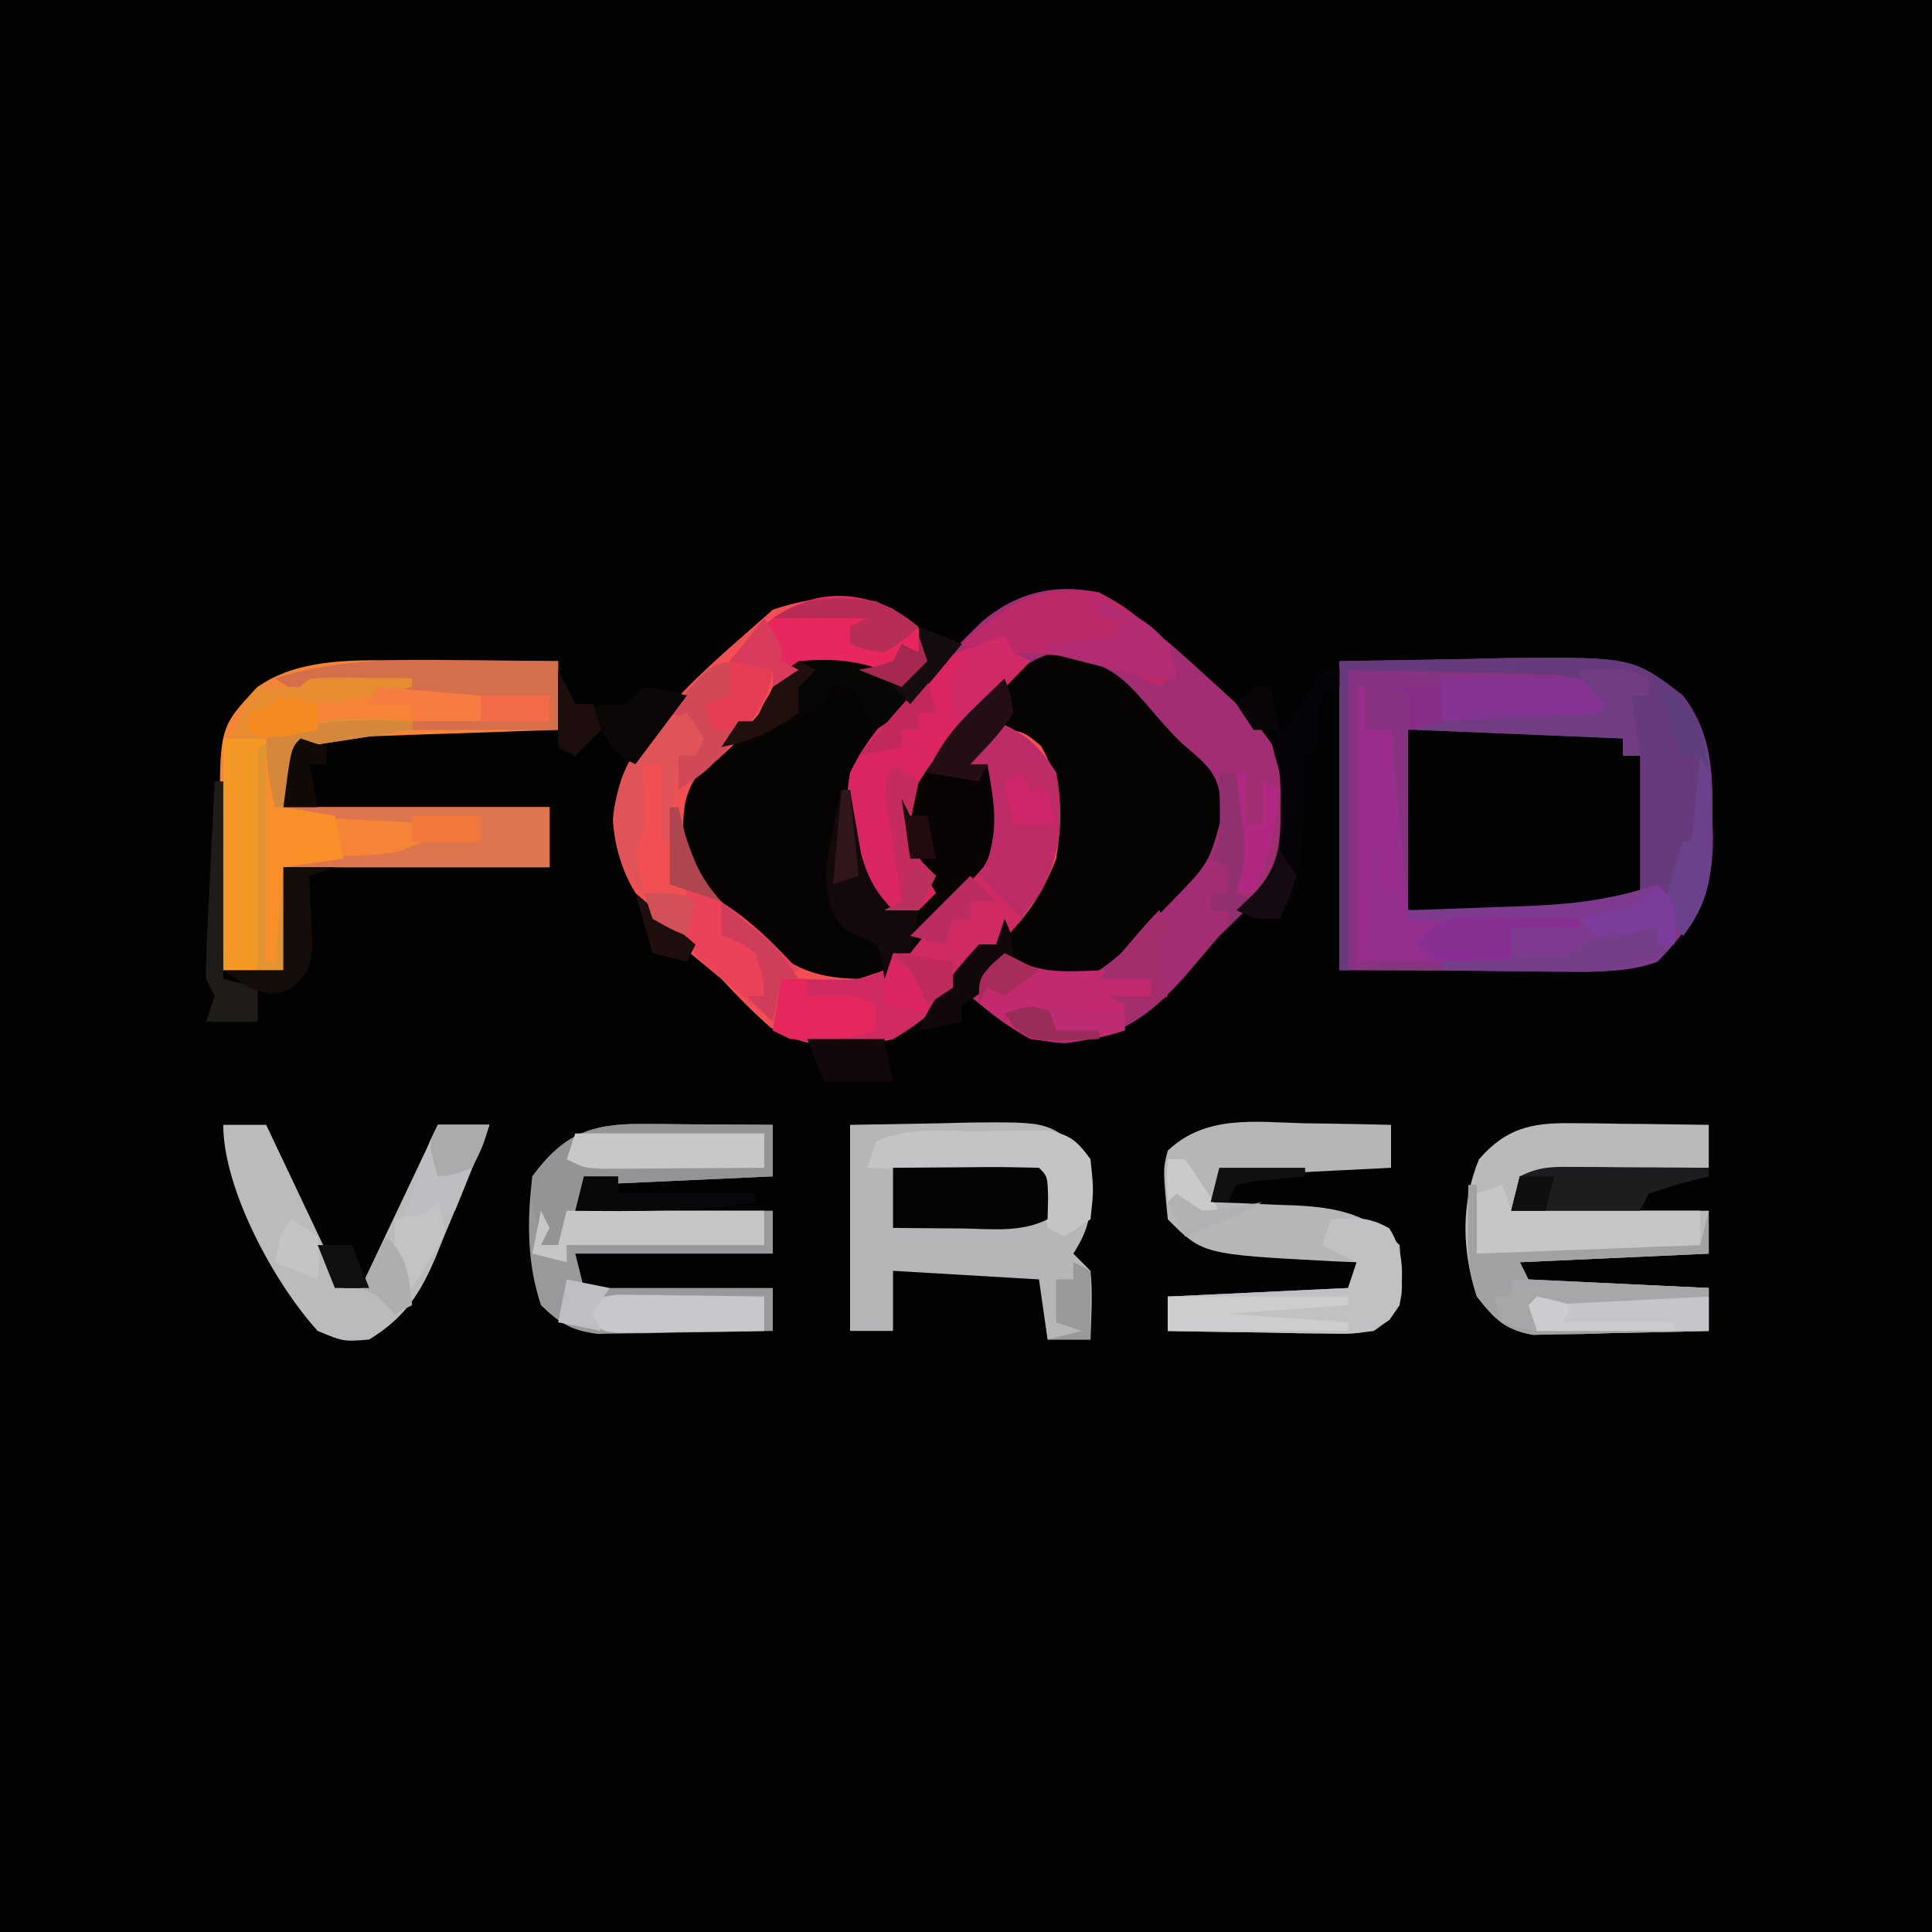 <svg width="45" height="45" viewBox="0 0 45 45" fill="none" xmlns="http://www.w3.org/2000/svg">
<path d="M0 0C14.85 0 29.7 0 45 0C45 14.85 45 29.7 45 45C30.15 45 15.3 45 0 45C0 30.15 0 15.3 0 0Z" fill="#020202"/>
<path d="M21.4 14.6C21.73 14.732 22.06 14.864 22.4 15C21.834 15.676 21.269 16.333 20.638 16.95C19.897 17.712 19.936 18.485 19.94 19.496C20.03 20.249 20.318 20.627 20.8 21.2C21.064 21.068 21.328 20.936 21.6 20.8C21.508 20.645 21.508 20.645 21.413 20.488C21.118 19.812 21 19.344 21 18.6C21.309 17.984 21.739 17.508 22.2 17C22.411 16.752 22.411 16.752 22.625 16.498C23.9 15.086 23.9 15.086 24.775 14.95C26.039 15.092 26.998 16.508 27.8 17.4C27.951 17.542 28.102 17.685 28.257 17.831C28.6 18.2 28.6 18.2 28.738 18.85C28.539 19.933 27.96 20.439 27.2 21.2C27.068 21.351 26.936 21.502 26.8 21.657C25.798 22.767 25.798 22.767 24.85 22.925C24.285 22.816 23.882 22.708 23.4 22.4C23.309 22.528 23.219 22.656 23.125 22.788C22.8 23.2 22.8 23.2 22.4 23.4C22.4 23.532 22.4 23.664 22.4 23.8C21.905 23.899 21.905 23.899 21.4 24C21.735 23.209 22.227 22.631 22.8 22C22.932 22 23.064 22 23.2 22C23.266 21.802 23.332 21.604 23.4 21.4C23.6 21.2 23.8 21 24 20.8C24.536 19.907 24.541 19.015 24.4 18C24.041 17.383 24.041 17.383 23.6 17C22.976 17.262 22.976 17.262 22.6 17.8C22.732 17.8 22.864 17.8 23 17.8C23.372 18.566 23.444 18.984 23.2 19.8C22.896 20.22 22.896 20.22 22.525 20.613C22.15 21.016 21.8 21.401 21.48 21.849C21.388 21.965 21.295 22.081 21.2 22.2C21.068 22.2 20.936 22.2 20.8 22.2C20.734 22.398 20.668 22.596 20.6 22.8C19.998 22.961 19.61 23.056 19 23C18.373 22.626 17.906 22.122 17.4 21.6C17.25 21.47 17.099 21.34 16.944 21.206C15.699 20.102 15.699 20.102 15.613 19.2C15.716 18.18 16.447 17.441 17.2 16.8C17.332 16.8 17.464 16.8 17.6 16.8C17.654 16.68 17.707 16.561 17.763 16.438C18.016 15.972 18.163 15.702 18.6 15.4C19.512 15.316 20.177 15.401 21 15.8C21.132 15.668 21.264 15.536 21.4 15.4C21.4 15.136 21.4 14.872 21.4 14.6Z" fill="#060303"/>
<path d="M31.2 15.4C32.186 15.383 33.172 15.367 34.188 15.35C34.495 15.343 34.802 15.335 35.119 15.328C38.025 15.304 38.025 15.304 39.2 16.2C39.881 17.109 39.898 18.005 39.888 19.1C39.894 19.32 39.894 19.32 39.9 19.544C39.899 20.787 39.486 21.514 38.6 22.4C37.853 22.68 37.065 22.625 36.278 22.619C36.149 22.619 36.02 22.619 35.888 22.619C35.408 22.618 34.929 22.615 34.45 22.612C33.378 22.608 32.305 22.604 31.2 22.6C31.2 20.224 31.2 17.848 31.2 15.4Z" fill="#883282"/>
<path d="M25.6 13.8C26.549 14.352 27.338 15.045 28.138 15.787C28.251 15.89 28.365 15.992 28.482 16.098C29.223 16.782 29.899 17.422 30.08 18.456C30.067 19.697 29.845 20.342 28.963 21.25C28.684 21.522 28.684 21.522 28.4 21.8C28.137 22.108 27.874 22.416 27.613 22.725C26.749 23.695 26.123 24.134 24.813 24.3C23.852 24.27 23.321 23.801 22.6 23.2C22.996 22.705 22.996 22.705 23.4 22.2C23.503 22.266 23.606 22.332 23.713 22.4C24.405 22.684 24.853 22.691 25.6 22.6C26.132 22.242 26.544 21.797 26.975 21.325C27.091 21.204 27.207 21.084 27.327 20.959C28.169 20.09 28.169 20.09 28.475 18.937C28.398 18.177 28.307 17.972 27.736 17.493C27.4 17.2 27.4 17.2 26.989 16.738C26.076 15.673 26.076 15.673 24.825 15.15C23.566 15.294 22.567 16.681 21.8 17.6C21.26 18.375 21.26 18.375 21.238 19.312C21.371 19.878 21.503 20.306 21.8 20.8C21.602 20.998 21.404 21.196 21.2 21.4C20.691 21.207 20.411 21.012 20.05 20.6C19.694 19.744 19.654 18.914 19.8 18C20.253 17.017 21.028 16.313 21.788 15.562C21.912 15.437 22.036 15.311 22.164 15.182C22.285 15.061 22.406 14.941 22.53 14.816C22.64 14.707 22.749 14.599 22.862 14.486C23.669 13.803 24.558 13.581 25.6 13.8Z" fill="#A22D73"/>
<path d="M20.784 14.179C21.112 14.4 21.112 14.4 21.6 14.8C21.55 15.175 21.55 15.175 21.4 15.6C20.987 15.85 20.987 15.85 20.6 16C20.402 15.868 20.204 15.736 20 15.6C19.317 15.467 19.317 15.467 18.6 15.6C18.1 16.084 18.1 16.084 17.837 16.469C17.399 17.081 16.847 17.621 16.237 18.063C15.901 18.541 15.907 18.997 15.916 19.568C16.073 20.379 16.627 20.842 17.212 21.388C17.325 21.503 17.437 21.618 17.553 21.736C18.325 22.486 18.886 22.78 20 22.8C20.297 22.701 20.297 22.701 20.6 22.6C20.666 22.468 20.732 22.336 20.8 22.2C20.932 22.2 21.064 22.2 21.2 22.2C21.251 22.084 21.302 21.969 21.355 21.849C21.703 21.212 22.189 20.742 22.688 20.22C23.048 19.735 23.136 19.396 23.2 18.8C23.125 18.255 23.125 18.255 23 17.8C22.868 17.8 22.736 17.8 22.6 17.8C22.732 17.536 22.864 17.272 23 17C23.8 17 23.8 17 24.25 17.375C24.745 18.26 24.756 19.007 24.6 20C24.306 20.769 23.858 21.492 23.2 22C23.068 22 22.936 22 22.8 22C22.748 22.117 22.696 22.233 22.642 22.353C22.198 23.173 21.603 23.731 20.8 24.2C19.793 24.44 18.857 24.471 17.947 23.932C17.537 23.576 17.172 23.196 16.8 22.8C16.518 22.565 16.235 22.331 15.95 22.1C14.988 21.248 14.38 20.438 14.275 19.113C14.388 17.131 16.609 15.454 18 14.2C18.897 13.901 19.902 13.768 20.784 14.179Z" fill="#F14F51"/>
<path d="M9.211 15.38C9.432 15.381 9.654 15.382 9.883 15.382C10.111 15.384 10.339 15.386 10.575 15.387C10.924 15.389 10.924 15.389 11.281 15.39C11.854 15.393 12.427 15.396 13 15.4C13 15.928 13 16.456 13 17C12.77 17.007 12.77 17.007 12.535 17.015C11.84 17.038 11.145 17.063 10.45 17.087C10.209 17.095 9.967 17.103 9.719 17.111C9.487 17.12 9.255 17.128 9.015 17.137C8.802 17.144 8.588 17.151 8.368 17.159C7.883 17.194 7.464 17.262 7 17.4C6.868 17.862 6.736 18.324 6.6 18.8C8.646 18.8 10.692 18.8 12.8 18.8C12.8 19.262 12.8 19.724 12.8 20.2C10.754 20.2 8.708 20.2 6.6 20.2C6.6 20.992 6.6 21.784 6.6 22.6C6.138 22.6 5.676 22.6 5.2 22.6C5.177 21.725 5.162 20.85 5.15 19.975C5.143 19.727 5.136 19.48 5.13 19.225C5.105 16.943 5.105 16.943 6 16C6.922 15.354 8.122 15.375 9.211 15.38Z" fill="#F68437"/>
<path d="M32.8 17C33.521 16.995 34.242 16.991 34.963 16.988C35.168 16.986 35.373 16.984 35.584 16.982C35.878 16.982 35.878 16.982 36.179 16.98C36.36 16.979 36.542 16.978 36.728 16.977C37.2 17 37.2 17 37.8 17.2C37.8 17.332 37.8 17.464 37.8 17.6C37.932 17.6 38.064 17.6 38.2 17.6C38.446 18.092 38.427 18.426 38.425 18.975C38.426 19.234 38.426 19.234 38.427 19.498C38.379 20.399 38.379 20.399 38.2 20.8C37.493 21.151 36.924 21.248 36.14 21.239C35.945 21.238 35.75 21.236 35.548 21.235C35.347 21.232 35.145 21.229 34.938 21.225C34.732 21.223 34.527 21.221 34.316 21.22C33.81 21.215 33.305 21.208 32.8 21.2C32.8 19.814 32.8 18.428 32.8 17Z" fill="#030203"/>
<path d="M19.8 26.2C20.505 26.188 21.211 26.175 21.937 26.163C22.268 26.154 22.268 26.154 22.606 26.146C24.399 26.131 24.399 26.131 25.2 26.8C25.4 27 25.4 27 25.437 27.663C25.403 28.329 25.351 28.651 25 29.2C25.132 29.332 25.264 29.464 25.4 29.6C25.454 30.138 25.417 30.658 25.4 31.2C25.07 31.2 24.74 31.2 24.4 31.2C24.334 30.738 24.268 30.276 24.2 29.8C23.078 29.734 21.956 29.668 20.8 29.6C20.8 30.062 20.8 30.524 20.8 31C20.47 31 20.14 31 19.8 31C19.8 29.416 19.8 27.832 19.8 26.2Z" fill="#B6B6B8"/>
<path d="M14.934 26.18C15.112 26.181 15.291 26.182 15.475 26.182C15.753 26.185 15.753 26.185 16.038 26.188C16.226 26.188 16.414 26.189 16.608 26.19C17.072 26.193 17.536 26.196 18 26.2C18 26.596 18 26.992 18 27.4C15.822 27.499 15.822 27.499 13.6 27.6C13.534 27.798 13.468 27.996 13.4 28.2C14.918 28.2 16.436 28.2 18 28.2C18 28.53 18 28.86 18 29.2C16.482 29.2 14.964 29.2 13.4 29.2C13.466 29.464 13.532 29.728 13.6 30C15.052 30 16.504 30 18 30C18 30.33 18 30.66 18 31C17.25 31.017 16.5 31.028 15.75 31.038C15.431 31.045 15.431 31.045 15.105 31.053C14.901 31.055 14.696 31.057 14.485 31.059C14.296 31.062 14.107 31.065 13.913 31.068C13.304 30.987 13.039 30.825 12.6 30.4C12.273 29.418 12.274 28.423 12.4 27.4C13.113 26.418 13.755 26.173 14.934 26.18Z" fill="#99999B"/>
<path d="M36.597 26.161C36.877 26.163 36.877 26.163 37.163 26.165C37.454 26.17 37.454 26.17 37.75 26.175C37.947 26.177 38.144 26.179 38.346 26.18C38.831 26.185 39.316 26.192 39.8 26.2C39.8 26.53 39.8 26.86 39.8 27.2C37.622 27.299 37.622 27.299 35.4 27.4C35.334 27.664 35.268 27.928 35.2 28.2C36.718 28.2 38.236 28.2 39.8 28.2C39.8 28.53 39.8 28.86 39.8 29.2C37.622 29.299 37.622 29.299 35.4 29.4C35.466 29.532 35.532 29.664 35.6 29.8C36.986 29.866 38.372 29.932 39.8 30C39.8 30.33 39.8 30.66 39.8 31C39.05 31.023 38.3 31.037 37.55 31.05C37.337 31.057 37.125 31.063 36.906 31.07C36.701 31.073 36.496 31.076 36.285 31.078C36.096 31.082 35.907 31.087 35.713 31.091C35.045 30.973 34.818 30.724 34.4 30.2C34.05 29.149 34.022 28.027 34.45 27C35.079 26.281 35.662 26.149 36.597 26.161Z" fill="#BABABA"/>
<path d="M30.362 26.163C30.558 26.165 30.754 26.168 30.956 26.171C31.437 26.178 31.919 26.188 32.4 26.2C32.4 26.53 32.4 26.86 32.4 27.2C31.08 27.266 29.76 27.332 28.4 27.4C28.334 27.598 28.268 27.796 28.2 28C28.419 28.008 28.639 28.015 28.865 28.023C29.156 28.036 29.447 28.049 29.737 28.062C29.954 28.069 29.954 28.069 30.174 28.076C31.149 28.125 31.879 28.279 32.6 29C32.694 30.263 32.694 30.263 32.366 30.742C31.859 31.1 31.508 31.068 30.891 31.059C30.569 31.056 30.569 31.056 30.241 31.053C30.017 31.048 29.793 31.043 29.562 31.038C29.336 31.035 29.11 31.032 28.877 31.029C28.318 31.022 27.759 31.012 27.2 31C27.2 30.736 27.2 30.472 27.2 30.2C29.279 30.101 29.279 30.101 31.4 30C31.466 29.802 31.532 29.604 31.6 29.4C31.414 29.393 31.228 29.385 31.037 29.377C28.017 29.217 28.017 29.217 27.2 28.4C27.087 27.233 27.087 27.233 27.2 26.8C28.087 25.962 29.222 26.133 30.362 26.163Z" fill="#B6B6B7"/>
<path d="M23.199 16.8C23.878 17.081 24.209 17.377 24.599 18C24.781 18.978 24.722 19.91 24.236 20.788C23.582 21.704 23.582 21.704 23.199 22C23.067 22 22.935 22 22.799 22C22.747 22.117 22.695 22.233 22.641 22.353C22.199 23.17 21.605 23.741 20.799 24.2C19.876 24.343 18.853 24.427 17.999 24C18.098 23.406 18.098 23.406 18.199 22.8C18.322 22.802 18.445 22.805 18.572 22.807C18.814 22.81 18.814 22.81 19.061 22.812C19.222 22.815 19.382 22.817 19.547 22.82C20.033 22.819 20.033 22.819 20.599 22.6C20.665 22.468 20.731 22.336 20.799 22.2C20.931 22.2 21.063 22.2 21.199 22.2C21.25 22.084 21.302 21.968 21.355 21.849C21.702 21.212 22.188 20.742 22.687 20.22C23.047 19.735 23.136 19.396 23.199 18.8C23.124 18.255 23.124 18.255 22.999 17.8C22.867 17.8 22.735 17.8 22.599 17.8C22.974 17.025 22.974 17.025 23.199 16.8Z" fill="#CF2A62"/>
<path d="M31.2 15.4C32.186 15.383 33.172 15.367 34.188 15.35C34.495 15.343 34.802 15.335 35.119 15.328C38.024 15.304 38.024 15.304 39.2 16.2C39.887 17.114 39.892 18.012 39.875 19.112C39.877 19.261 39.88 19.409 39.882 19.562C39.877 20.476 39.766 21.044 39.2 21.8C39.147 21.672 39.093 21.544 39.038 21.412C38.823 20.934 38.823 20.934 38.2 20.8C38.2 19.744 38.2 18.688 38.2 17.6C38.068 17.6 37.936 17.6 37.8 17.6C37.8 17.468 37.8 17.336 37.8 17.2C36.216 17.134 34.632 17.068 33 17C33 16.934 33 16.868 33 16.8C33.126 16.795 33.253 16.79 33.383 16.785C33.951 16.762 34.519 16.737 35.088 16.712C35.286 16.705 35.485 16.697 35.69 16.689C35.879 16.68 36.067 16.672 36.262 16.663C36.437 16.656 36.612 16.649 36.792 16.641C37.199 16.644 37.199 16.644 37.4 16.4C37.033 15.916 36.848 15.807 36.236 15.713C36.013 15.708 35.79 15.703 35.56 15.698C35.343 15.691 35.125 15.684 34.9 15.678C34.624 15.672 34.347 15.668 34.063 15.662C33.184 15.642 32.305 15.621 31.4 15.6C31.4 17.91 31.4 20.22 31.4 22.6C31.334 22.6 31.268 22.6 31.2 22.6C31.2 20.224 31.2 17.848 31.2 15.4Z" fill="#67397D"/>
<path d="M5.2 26.2C5.53 26.2 5.86 26.2 6.2 26.2C6.794 27.454 7.388 28.708 8 30C8.132 30 8.264 30 8.4 30C8.994 28.746 9.588 27.492 10.2 26.2C10.596 26.2 10.992 26.2 11.4 26.2C11.268 26.534 11.134 26.867 11 27.2C10.927 27.383 10.927 27.383 10.852 27.57C10.684 27.985 10.511 28.399 10.338 28.812C10.281 28.954 10.225 29.095 10.166 29.241C9.791 30.126 9.445 30.678 8.6 31.2C8 31.25 8 31.25 7.4 31C6.383 29.884 5.2 27.692 5.2 26.2Z" fill="#BBBBBD"/>
<path d="M23.401 15.8C23.531 16.159 23.531 16.159 23.601 16.6C23.328 17.067 22.973 17.401 22.601 17.8C22.733 17.8 22.865 17.8 23.001 17.8C23.373 18.566 23.444 18.984 23.201 19.8C22.896 20.22 22.896 20.22 22.526 20.613C22.151 21.016 21.801 21.401 21.481 21.849C21.388 21.965 21.296 22.081 21.201 22.2C21.069 22.2 20.937 22.2 20.801 22.2C20.735 22.398 20.669 22.596 20.601 22.8C20.576 22.614 20.576 22.614 20.551 22.425C20.445 21.965 20.445 21.965 20.014 21.812C19.601 21.6 19.601 21.6 19.364 21.159C19.172 20.5 19.231 20.105 19.376 19.438C19.417 19.242 19.457 19.047 19.499 18.846C19.55 18.625 19.55 18.625 19.601 18.4C19.667 18.4 19.733 18.4 19.801 18.4C19.823 18.535 19.845 18.67 19.867 18.809C19.899 18.988 19.931 19.166 19.963 19.35C19.994 19.526 20.024 19.703 20.055 19.884C20.212 20.438 20.43 20.765 20.801 21.2C21.065 21.068 21.329 20.936 21.601 20.8C21.539 20.697 21.477 20.594 21.413 20.488C21.119 19.812 21.001 19.344 21.001 18.6C21.577 17.509 22.516 16.643 23.401 15.8Z" fill="#090404"/>
<path d="M23.4 14.8C23.466 14.932 23.532 15.064 23.6 15.2C23.732 15.266 23.864 15.332 24 15.4C23.848 15.547 23.696 15.694 23.54 15.846C23.339 16.043 23.138 16.24 22.938 16.438C22.838 16.534 22.738 16.631 22.635 16.73C22.049 17.308 21.558 17.855 21.2 18.6C21.244 19.426 21.373 20.088 21.8 20.8C21.602 20.998 21.404 21.196 21.2 21.4C20.691 21.207 20.411 21.012 20.05 20.6C19.694 19.744 19.654 18.914 19.8 18C20.178 17.24 20.67 16.666 21.263 16.062C21.41 15.909 21.558 15.756 21.71 15.598C22.255 15.155 22.727 14.982 23.4 14.8Z" fill="#DB2560"/>
<path d="M31.601 16C31.667 16 31.733 16 31.801 16C31.801 16.33 31.801 16.66 31.801 17C31.999 17 32.197 17 32.401 17C32.533 18.386 32.665 19.772 32.801 21.2C34.121 21.266 35.441 21.332 36.801 21.4C36.801 21.466 36.801 21.532 36.801 21.6C36.273 21.6 35.745 21.6 35.201 21.6C35.201 21.864 35.201 22.128 35.201 22.4C34.013 22.4 32.825 22.4 31.601 22.4C31.601 20.288 31.601 18.176 31.601 16Z" fill="#942F8E"/>
<path d="M34.2 27.6C34.266 27.6 34.331 27.6 34.4 27.6C34.4 28.128 34.4 28.656 34.4 29.2C34.532 29.134 34.663 29.068 34.8 29C35.162 28.983 35.526 28.979 35.889 28.98C36.104 28.981 36.319 28.982 36.541 28.982C36.767 28.984 36.992 28.986 37.224 28.988C37.452 28.988 37.679 28.989 37.913 28.99C38.475 28.993 39.037 28.996 39.599 29C39.666 28.736 39.731 28.472 39.8 28.2C39.8 28.53 39.8 28.86 39.8 29.2C37.621 29.299 37.621 29.299 35.4 29.4C35.465 29.532 35.532 29.664 35.599 29.8C36.986 29.866 38.371 29.932 39.8 30C39.8 30.33 39.8 30.66 39.8 31C39.05 31.023 38.3 31.037 37.55 31.05C37.337 31.057 37.124 31.063 36.905 31.07C36.7 31.073 36.495 31.075 36.284 31.078C36.095 31.082 35.907 31.087 35.713 31.091C35.044 30.973 34.817 30.724 34.4 30.2C34.199 29.597 34.179 29.192 34.187 28.562C34.189 28.382 34.191 28.202 34.193 28.016C34.195 27.879 34.197 27.742 34.2 27.6Z" fill="#A2A2A3"/>
<path d="M14.933 26.18C15.112 26.181 15.29 26.182 15.474 26.182C15.753 26.185 15.753 26.185 16.037 26.188C16.225 26.188 16.413 26.189 16.607 26.19C17.071 26.193 17.535 26.196 18 26.2C18 26.596 18 26.992 18 27.4C15.822 27.499 15.822 27.499 13.6 27.6C13.402 28.062 13.204 28.524 12.999 29C12.867 29 12.736 29 12.6 29C12.373 27.972 12.373 27.972 12.399 27.4C13.136 26.439 13.753 26.173 14.933 26.18Z" fill="#949496"/>
<path d="M10.6 15.375C10.947 15.378 10.947 15.378 11.301 15.38C11.868 15.385 12.434 15.392 13 15.4C13 15.928 13 16.456 13 17C11.878 17 10.756 17 9.6 17C9.6 16.802 9.6 16.604 9.6 16.4C9.27 16.4 8.94 16.4 8.6 16.4C8.666 16.268 8.732 16.136 8.8 16C8.272 15.934 7.744 15.868 7.2 15.8C7.134 15.932 7.068 16.064 7 16.2C6.802 16.068 6.604 15.936 6.4 15.8C7.812 15.361 9.129 15.353 10.6 15.375Z" fill="#D56E4A"/>
<path d="M31 28.4C31.54 28.356 31.888 28.334 32.362 28.613C32.734 29.219 32.674 29.707 32.6 30.4C32.364 30.74 32.364 30.74 32 31C31.491 31.068 31.491 31.068 30.891 31.059C30.569 31.056 30.569 31.056 30.241 31.053C30.017 31.048 29.793 31.043 29.562 31.038C29.336 31.035 29.11 31.032 28.877 31.029C28.318 31.022 27.759 31.012 27.2 31C27.2 30.736 27.2 30.472 27.2 30.2C29.279 30.101 29.279 30.101 31.4 30C31.466 29.802 31.532 29.604 31.6 29.4C31.336 29.268 31.072 29.136 30.8 29C30.866 28.802 30.932 28.604 31 28.4Z" fill="#C1C1C4"/>
<path d="M38.6 20.6C39 21 39 21 39.05 21.5C39 22 39 22 38.6 22.4C37.997 22.606 37.438 22.623 36.803 22.62C36.617 22.619 36.43 22.618 36.237 22.618C36.043 22.616 35.85 22.614 35.65 22.613C35.355 22.611 35.355 22.611 35.054 22.61C34.57 22.608 34.085 22.604 33.6 22.6C33.6 22.534 33.6 22.468 33.6 22.4C34.128 22.4 34.656 22.4 35.2 22.4C35.2 22.136 35.2 21.872 35.2 21.6C34.408 21.534 33.616 21.468 32.8 21.4C32.8 21.334 32.8 21.268 32.8 21.2C32.926 21.196 33.052 21.192 33.182 21.188C33.759 21.169 34.336 21.147 34.913 21.125C35.21 21.116 35.21 21.116 35.513 21.106C36.609 21.063 37.562 20.958 38.6 20.6Z" fill="#7E3A8F"/>
<path d="M20.784 14.179C21.112 14.4 21.112 14.4 21.599 14.8C21.549 15.175 21.549 15.175 21.399 15.6C20.987 15.85 20.987 15.85 20.599 16C20.401 15.868 20.203 15.736 20 15.6C18.933 15.523 18.933 15.523 18 16C18 15.868 18 15.736 18 15.6C17.669 15.534 17.34 15.468 17 15.4C17.972 14.165 19.182 13.433 20.784 14.179Z" fill="#E7275E"/>
<path d="M23.2 16.8C23.879 17.081 24.211 17.377 24.6 18C24.788 19.01 24.713 19.929 24.2 20.825C24.068 21.015 23.936 21.204 23.8 21.4C23.47 21.07 23.14 20.74 22.8 20.4C22.87 20.268 22.94 20.136 23.013 20C23.266 19.19 23.141 18.633 23 17.8C22.868 17.8 22.736 17.8 22.6 17.8C22.975 17.025 22.975 17.025 23.2 16.8Z" fill="#BD2C66"/>
<path d="M25.6 13.8C26.489 14.253 26.955 14.71 27.4 15.6C27.268 15.732 27.136 15.864 27 16C26.81 15.905 26.62 15.81 26.425 15.713C25.27 15.214 24.042 15.2 22.8 15.2C22.668 15.134 22.536 15.068 22.4 15C23.478 14.086 24.113 13.601 25.6 13.8Z" fill="#BC2969"/>
<path d="M22.788 26.35C22.972 26.346 23.156 26.342 23.345 26.337C23.522 26.337 23.699 26.335 23.881 26.334C24.043 26.332 24.204 26.331 24.371 26.329C24.909 26.418 25.082 26.562 25.4 27C25.475 27.712 25.475 27.712 25.4 28.4C25.202 28.532 25.004 28.664 24.8 28.8C24.668 28.734 24.536 28.668 24.4 28.6C24.334 28.204 24.268 27.808 24.2 27.4C22.88 27.334 21.56 27.268 20.2 27.2C20.266 27.002 20.332 26.804 20.4 26.6C21.129 26.236 21.985 26.355 22.788 26.35Z" fill="#C3C4C5"/>
<path d="M20.8 27.2C21.362 27.195 21.925 27.191 22.487 27.188C22.648 27.186 22.808 27.184 22.974 27.183C23.382 27.181 23.791 27.19 24.2 27.2C24.4 27.4 24.4 27.4 24.412 27.913C24.408 28.073 24.404 28.234 24.4 28.4C23.762 28.719 23.074 28.62 22.375 28.613C22.224 28.612 22.073 28.611 21.918 28.61C21.545 28.608 21.172 28.604 20.8 28.6C20.8 28.138 20.8 27.676 20.8 27.2Z" fill="#040404"/>
<path d="M23.4 22.2C23.509 22.266 23.618 22.331 23.73 22.399C24.298 22.642 24.71 22.633 25.325 22.613C26.361 22.581 26.361 22.581 26.8 22.8C26.8 22.932 26.8 23.064 26.8 23.2C26.602 23.266 26.404 23.332 26.2 23.4C26.2 23.598 26.2 23.796 26.2 24C25.452 24.249 24.775 24.333 24 24.2C23.469 23.915 23.067 23.589 22.6 23.2C22.864 22.87 23.128 22.54 23.4 22.2Z" fill="#C3296F"/>
<path d="M34.999 27.6C35.065 27.798 35.131 27.996 35.199 28.2C36.651 28.2 38.103 28.2 39.599 28.2C39.599 28.464 39.599 28.728 39.599 29C37.883 29.066 36.167 29.132 34.399 29.2C34.399 28.738 34.399 28.276 34.399 27.8C34.597 27.734 34.795 27.668 34.999 27.6Z" fill="#C6C6C7"/>
<path d="M6.601 18.8C8.647 18.8 10.693 18.8 12.801 18.8C12.801 19.262 12.801 19.724 12.801 20.2C10.755 20.2 8.709 20.2 6.601 20.2C6.601 20.134 6.601 20.068 6.601 20C6.912 19.989 6.912 19.989 7.229 19.977C7.503 19.964 7.777 19.951 8.051 19.938C8.187 19.933 8.323 19.928 8.464 19.924C9.381 19.875 9.629 19.779 10.401 19.2C9.147 19.134 7.893 19.068 6.601 19C6.601 18.934 6.601 18.868 6.601 18.8Z" fill="#DD754F"/>
<path d="M5.2 17.2C5.53 17.2 5.86 17.2 6.2 17.2C6.134 18.982 6.068 20.764 6 22.6C5.736 22.6 5.472 22.6 5.2 22.6C5.2 20.818 5.2 19.036 5.2 17.2Z" fill="#F49825"/>
<path d="M12.6 28.2C12.666 28.332 12.732 28.464 12.8 28.6C12.734 28.732 12.668 28.864 12.6 29C12.732 29 12.864 29 13 29C13.066 28.736 13.132 28.472 13.2 28.2C14.718 28.2 16.236 28.2 17.8 28.2C17.8 28.464 17.8 28.728 17.8 29C16.282 29 14.764 29 13.2 29C13.2 29.132 13.2 29.264 13.2 29.4C12.936 29.334 12.672 29.268 12.4 29.2C12.466 28.87 12.532 28.54 12.6 28.2Z" fill="#C6C6C9"/>
<path d="M21.401 14.6C21.731 14.732 22.061 14.864 22.401 15C21.171 16.497 21.171 16.497 20.401 17C20.265 16.753 20.265 16.753 20.126 16.5C19.965 16.253 19.965 16.253 19.801 16C19.669 16 19.537 16 19.401 16C19.335 16.132 19.269 16.264 19.201 16.4C18.863 16.588 18.863 16.588 18.401 16.8C18.091 16.967 18.091 16.967 17.776 17.138C17.586 17.224 17.396 17.311 17.201 17.4C17.069 17.334 16.937 17.268 16.801 17.2C16.924 17.151 17.048 17.101 17.176 17.05C17.682 16.752 17.762 16.525 18.001 16C18.238 15.65 18.238 15.65 18.601 15.4C19.512 15.316 20.177 15.401 21.001 15.8C21.133 15.668 21.265 15.536 21.401 15.4C21.401 15.136 21.401 14.872 21.401 14.6Z" fill="#060604"/>
<path d="M33.599 15.8C34.919 15.8 36.239 15.8 37.599 15.8C37.599 15.998 37.599 16.196 37.599 16.4C37.199 16.8 37.199 16.8 36.824 16.846C36.675 16.843 36.526 16.841 36.373 16.839C36.212 16.838 36.051 16.837 35.885 16.835C35.716 16.832 35.548 16.828 35.374 16.825C35.12 16.822 35.12 16.822 34.86 16.82C34.44 16.815 34.019 16.808 33.599 16.8C33.533 16.602 33.467 16.404 33.399 16.2C33.465 16.068 33.531 15.936 33.599 15.8Z" fill="#863396"/>
<path d="M13.399 26.4C14.851 26.4 16.303 26.4 17.799 26.4C17.799 26.664 17.799 26.928 17.799 27.2C17.108 27.206 16.416 27.209 15.724 27.212C15.429 27.215 15.429 27.215 15.127 27.218C14.845 27.219 14.845 27.219 14.557 27.22C14.296 27.221 14.296 27.221 14.03 27.223C13.599 27.2 13.599 27.2 13.199 27C13.265 26.802 13.331 26.604 13.399 26.4Z" fill="#C8C8CA"/>
<path d="M16 20.6C17.107 21.059 17.801 21.737 18.6 22.6C18.402 22.699 18.402 22.699 18.2 22.8C18.069 23.306 18.069 23.306 18 23.8C17.779 23.613 17.558 23.425 17.338 23.238C17.215 23.133 17.092 23.029 16.965 22.921C16.845 22.815 16.724 22.709 16.6 22.6C16.487 22.503 16.373 22.406 16.257 22.306C15.828 21.794 15.964 21.238 16 20.6Z" fill="#EB425A"/>
<path d="M36.191 30.177C36.357 30.178 36.523 30.179 36.695 30.18C36.875 30.181 37.055 30.182 37.24 30.182C37.524 30.185 37.524 30.185 37.813 30.188C38.003 30.188 38.193 30.189 38.389 30.19C38.859 30.193 39.33 30.196 39.801 30.2C39.801 30.464 39.801 30.728 39.801 31C38.481 31 37.161 31 35.801 31C35.735 30.802 35.669 30.604 35.601 30.4C35.801 30.2 35.801 30.2 36.191 30.177Z" fill="#C6C5CB"/>
<path d="M14.394 30.154C14.551 30.157 14.708 30.159 14.87 30.161C15.04 30.162 15.21 30.163 15.386 30.165C15.652 30.17 15.652 30.17 15.925 30.175C16.194 30.178 16.194 30.178 16.468 30.18C16.912 30.185 17.356 30.192 17.8 30.2C17.8 30.464 17.8 30.728 17.8 31C17.175 31.012 16.55 31.019 15.925 31.025C15.747 31.028 15.569 31.032 15.386 31.035C15.215 31.036 15.045 31.038 14.87 31.039C14.634 31.042 14.634 31.042 14.394 31.045C14 31 14 31 13.6 30.6C14 30.2 14 30.2 14.394 30.154Z" fill="#C8C7CC"/>
<path d="M17.476 15.425C17.735 15.511 17.735 15.511 18.001 15.6C17.882 16.314 17.606 16.692 17.126 17.225C17.004 17.362 16.883 17.498 16.758 17.639C16.401 18 16.401 18 15.801 18.4C15.801 18.136 15.801 17.872 15.801 17.6C15.933 17.6 16.065 17.6 16.201 17.6C16.131 17.205 16.131 17.205 16.001 16.8C15.869 16.734 15.737 16.668 15.601 16.6C16.588 15.392 16.588 15.392 17.476 15.425Z" fill="#D14957"/>
<path d="M36.714 27.18C36.893 27.181 37.073 27.182 37.257 27.182C37.538 27.185 37.538 27.185 37.825 27.188C38.014 27.188 38.203 27.189 38.398 27.19C38.865 27.192 39.333 27.196 39.8 27.2C39.8 27.266 39.8 27.332 39.8 27.4C39.573 27.458 39.346 27.515 39.113 27.575C38.878 27.649 38.642 27.724 38.4 27.8C38.334 27.932 38.268 28.064 38.2 28.2C37.21 28.2 36.22 28.2 35.2 28.2C35.266 27.936 35.332 27.672 35.4 27.4C35.88 27.16 36.179 27.177 36.714 27.18Z" fill="#1D1D1F"/>
<path d="M31.601 16C31.667 16 31.733 16 31.801 16C31.801 16.33 31.801 16.66 31.801 17C31.999 17 32.197 17 32.401 17C32.467 18.254 32.533 19.508 32.601 20.8C32.469 20.8 32.337 20.8 32.201 20.8C32.135 20.272 32.069 19.744 32.001 19.2C31.935 20.256 31.869 21.312 31.801 22.4C31.735 22.4 31.669 22.4 31.601 22.4C31.601 20.288 31.601 18.176 31.601 16Z" fill="#9A2C8C"/>
<path d="M16.001 16.6C16.133 16.798 16.265 16.996 16.401 17.2C16.335 17.332 16.269 17.464 16.201 17.6C16.069 17.6 15.937 17.6 15.801 17.6C15.735 18.26 15.669 18.92 15.601 19.6C15.535 19.6 15.469 19.6 15.401 19.6C15.401 19.006 15.401 18.412 15.401 17.8C15.269 17.8 15.137 17.8 15.001 17.8C15.005 18.056 15.009 18.312 15.013 18.575C15.026 19.35 15.026 19.35 14.801 19.8C14.857 20.135 14.922 20.469 15.001 20.8C14.467 20.288 14.34 19.854 14.301 19.138C14.332 18.157 14.69 17.473 15.401 16.8C15.599 16.734 15.797 16.668 16.001 16.6Z" fill="#E05458"/>
<path d="M8.588 16.762C8.779 16.768 8.971 16.773 9.168 16.779C9.311 16.786 9.453 16.793 9.6 16.8C9.6 16.866 9.6 16.932 9.6 17C8.742 17.132 7.884 17.264 7 17.4C6.868 17.862 6.736 18.324 6.6 18.8C6.534 18.8 6.468 18.8 6.4 18.8C6.4 19.262 6.4 19.724 6.4 20.2C6.466 20.2 6.532 20.2 6.6 20.2C6.6 20.992 6.6 21.784 6.6 22.6C6.402 22.6 6.204 22.6 6 22.6C6 20.884 6 19.168 6 17.4C7.575 16.725 7.575 16.725 8.588 16.762Z" fill="#E29432"/>
<path d="M19.601 18.4C19.667 18.4 19.733 18.4 19.801 18.4C19.823 18.535 19.845 18.67 19.867 18.809C19.899 18.988 19.931 19.166 19.963 19.35C19.994 19.526 20.024 19.703 20.055 19.884C20.215 20.449 20.394 20.779 20.801 21.2C20.999 21.2 21.197 21.2 21.401 21.2C21.335 21.53 21.269 21.86 21.201 22.2C21.069 22.2 20.937 22.2 20.801 22.2C20.735 22.398 20.669 22.596 20.601 22.8C20.576 22.614 20.576 22.614 20.551 22.425C20.445 21.965 20.445 21.965 20.014 21.812C19.601 21.6 19.601 21.6 19.364 21.159C19.172 20.5 19.231 20.105 19.376 19.437C19.417 19.242 19.457 19.047 19.499 18.846C19.533 18.699 19.566 18.552 19.601 18.4Z" fill="#13080A"/>
<path d="M13.001 15.6C13.133 15.864 13.264 16.128 13.4 16.4C13.984 16.433 13.984 16.433 14.601 16.4C14.732 16.268 14.864 16.136 15.001 16C15.525 16.075 15.525 16.075 16 16.2C15.604 16.728 15.209 17.256 14.8 17.8C14.4 17.6 14.4 17.6 14.001 17C13.803 17.198 13.604 17.396 13.4 17.6C13.268 17.534 13.136 17.468 13.001 17.4C13.001 16.806 13.001 16.212 13.001 15.6Z" fill="#0C0707"/>
<path d="M30.8 15.6C30.932 15.6 31.064 15.6 31.2 15.6C31.2 15.732 31.2 15.864 31.2 16C31.002 16.099 31.002 16.099 30.8 16.2C30.718 16.664 30.651 17.131 30.6 17.6C30.534 17.6 30.468 17.6 30.4 17.6C30.392 17.824 30.385 18.048 30.377 18.279C30.364 18.573 30.351 18.868 30.337 19.163C30.333 19.31 30.328 19.458 30.324 19.61C30.269 20.7 30.269 20.7 29.919 21.206C29.6 21.4 29.6 21.4 29.162 21.338C29.043 21.292 28.923 21.247 28.8 21.2C28.928 21.081 29.056 20.961 29.187 20.838C29.769 20.221 29.828 19.728 29.825 18.913C29.826 18.684 29.826 18.684 29.826 18.451C29.815 17.997 29.815 17.997 29.683 17.561C29.655 17.442 29.628 17.323 29.6 17.2C29.85 16.913 29.85 16.913 30.2 16.6C30.303 16.423 30.406 16.245 30.512 16.063C30.655 15.834 30.655 15.834 30.8 15.6Z" fill="#050307"/>
<path d="M18.199 22.8C18.397 22.8 18.595 22.8 18.799 22.8C18.799 22.932 18.799 23.064 18.799 23.2C19.084 23.194 19.084 23.194 19.374 23.188C19.999 23.2 19.999 23.2 20.399 23.4C20.399 23.598 20.399 23.796 20.399 24C19.699 24.233 19.134 24.227 18.399 24.2C18.267 24.134 18.135 24.068 17.999 24C18.065 23.604 18.131 23.208 18.199 22.8Z" fill="#E6275E"/>
<path d="M10.199 26.2C10.595 26.2 10.991 26.2 11.399 26.2C11.133 26.867 10.866 27.533 10.599 28.2C10.467 28.2 10.335 28.2 10.199 28.2C10.067 28.332 9.935 28.464 9.799 28.6C9.667 28.534 9.535 28.468 9.399 28.4C9.495 28.108 9.591 27.817 9.687 27.525C9.74 27.363 9.794 27.2 9.849 27.033C9.999 26.6 9.999 26.6 10.199 26.2Z" fill="#BEBDC1"/>
<path d="M6.2 17.6C6.266 17.6 6.332 17.6 6.4 17.6C6.466 17.996 6.532 18.392 6.6 18.8C7.194 18.899 7.194 18.899 7.8 19C7.866 19.33 7.932 19.66 8 20C7.538 20.066 7.076 20.132 6.6 20.2C6.534 20.926 6.468 21.652 6.4 22.4C6.334 22.4 6.268 22.4 6.2 22.4C6.2 20.816 6.2 19.232 6.2 17.6Z" fill="#F98F28"/>
<path d="M36.8 15.6C37.95 15.575 37.95 15.575 38.401 15.8C38.401 15.932 38.401 16.064 38.401 16.2C38.269 16.2 38.136 16.2 38.001 16.2C38.066 16.662 38.133 17.124 38.2 17.6C38.069 17.6 37.937 17.6 37.8 17.6C37.8 17.468 37.8 17.336 37.8 17.2C36.217 17.134 34.633 17.068 33.001 17C33.001 16.934 33.001 16.868 33.001 16.8C33.127 16.795 33.253 16.79 33.383 16.785C33.951 16.762 34.52 16.737 35.088 16.712C35.287 16.705 35.485 16.697 35.69 16.689C35.879 16.68 36.068 16.672 36.262 16.663C36.437 16.656 36.612 16.649 36.792 16.641C37.199 16.644 37.199 16.644 37.401 16.4C37.301 16.305 37.203 16.21 37.1 16.113C36.8 15.8 36.8 15.8 36.8 15.6Z" fill="#723C82"/>
<path d="M38.8 16C39.564 16.715 39.784 17.099 39.84 18.167C39.845 18.47 39.848 18.772 39.85 19.075C39.854 19.226 39.858 19.377 39.862 19.533C39.869 20.461 39.781 21.033 39.2 21.8C38.975 21.488 38.975 21.488 38.8 21C38.975 20.25 38.975 20.25 39.2 19.6C39.266 19.6 39.332 19.6 39.4 19.6C39.466 18.94 39.532 18.28 39.6 17.6C39.468 17.6 39.336 17.6 39.2 17.6C38.949 17.019 38.8 16.641 38.8 16Z" fill="#6B418B"/>
<path d="M35.238 21.363C35.388 21.365 35.538 21.368 35.692 21.371C36.062 21.378 36.431 21.389 36.8 21.4C36.8 21.466 36.8 21.532 36.8 21.6C36.273 21.6 35.745 21.6 35.2 21.6C35.2 21.864 35.2 22.128 35.2 22.4C34.909 22.411 34.617 22.419 34.325 22.425C34.163 22.43 34.001 22.434 33.833 22.439C33.401 22.4 33.401 22.4 33.001 22C33.546 21.178 34.354 21.332 35.238 21.363Z" fill="#892F94"/>
<path d="M27.2 30.2C28.586 30.2 29.972 30.2 31.4 30.2C31.4 30.266 31.4 30.332 31.4 30.4C30.476 30.466 29.552 30.532 28.6 30.6C29.986 30.699 29.986 30.699 31.4 30.8C31.4 30.866 31.4 30.932 31.4 31C30.014 31 28.628 31 27.2 31C27.2 30.736 27.2 30.472 27.2 30.2Z" fill="#CDCCCF"/>
<path d="M25.599 14C26.268 14.235 26.762 14.431 27.199 15C27.337 15.438 27.337 15.438 27.399 15.8C26.736 15.8 26.203 15.665 25.562 15.5C25.345 15.444 25.127 15.389 24.903 15.331C24.654 15.266 24.654 15.266 24.399 15.2C24.399 15.134 24.399 15.068 24.399 15C25.015 14.941 25.015 14.941 25.63 14.883C25.752 14.855 25.874 14.828 25.999 14.8C26.065 14.668 26.131 14.536 26.199 14.4C26.001 14.4 25.803 14.4 25.599 14.4C25.599 14.268 25.599 14.136 25.599 14Z" fill="#B32C72"/>
<path d="M38.6 21.6C38.666 21.798 38.732 21.996 38.8 22.2C38.096 22.519 37.554 22.649 36.783 22.639C36.597 22.638 36.411 22.637 36.219 22.635C36.027 22.632 35.835 22.629 35.637 22.625C35.441 22.623 35.245 22.622 35.044 22.62C34.562 22.615 34.081 22.608 33.6 22.6C33.6 22.534 33.6 22.468 33.6 22.4C33.826 22.39 34.052 22.381 34.285 22.37C34.582 22.355 34.878 22.34 35.175 22.325C35.324 22.319 35.473 22.313 35.627 22.306C36.507 22.289 36.507 22.289 37.2 21.8C37.7 21.639 38.068 21.6 38.6 21.6Z" fill="#763E89"/>
<path d="M23.4 14.8C23.466 14.932 23.532 15.064 23.6 15.2C23.732 15.266 23.864 15.332 24 15.4C23.776 15.635 23.551 15.868 23.325 16.1C23.2 16.23 23.074 16.36 22.945 16.494C22.6 16.8 22.6 16.8 22.2 16.8C22.127 15.701 22.127 15.701 22.462 15.238C22.8 15 22.8 15 23.4 14.8Z" fill="#D12968"/>
<path d="M5 18.2C5.066 18.2 5.132 18.2 5.2 18.2C5.2 19.718 5.2 21.236 5.2 22.8C5.464 22.866 5.728 22.932 6 23C6 23.264 6 23.528 6 23.8C5.604 23.8 5.208 23.8 4.8 23.8C4.899 23.503 4.899 23.503 5 23.2C4.934 23.068 4.868 22.936 4.8 22.8C4.797 22.451 4.807 22.103 4.825 21.755C4.834 21.548 4.844 21.342 4.854 21.13C4.865 20.914 4.876 20.698 4.888 20.475C4.898 20.257 4.909 20.04 4.92 19.816C4.946 19.277 4.973 18.738 5 18.2Z" fill="#1F1B16"/>
<path d="M6.6 20.2C6.996 20.2 7.392 20.2 7.8 20.2C7.602 20.266 7.404 20.332 7.2 20.4C7.209 20.552 7.219 20.704 7.228 20.86C7.236 21.059 7.243 21.258 7.25 21.462C7.259 21.66 7.269 21.857 7.278 22.06C7.2 22.6 7.2 22.6 6.835 22.983C6.4 23.2 6.4 23.2 5.8 23C5.602 22.868 5.404 22.736 5.2 22.6C5.662 22.6 6.124 22.6 6.6 22.6C6.6 21.808 6.6 21.016 6.6 20.2Z" fill="#140C08"/>
<path d="M13.599 27.4C13.863 27.4 14.127 27.4 14.399 27.4C14.399 27.532 14.399 27.664 14.399 27.8C15.455 27.8 16.511 27.8 17.599 27.8C17.599 27.866 17.599 27.932 17.599 28C16.196 28.22 14.818 28.22 13.399 28.2C13.465 27.936 13.531 27.672 13.599 27.4Z" fill="#08080A"/>
<path d="M27 21.2C27.2 21.6 27.2 21.6 27.1 21.975C26.986 22.458 27.05 22.734 27.2 23.2C26.705 23.497 26.705 23.497 26.2 23.8C26.2 23.668 26.2 23.536 26.2 23.4C26.068 23.334 25.936 23.268 25.8 23.2C26.13 23.2 26.46 23.2 26.8 23.2C26.8 23.068 26.8 22.936 26.8 22.8C26.404 22.8 26.008 22.8 25.6 22.8C25.795 22.571 25.991 22.342 26.187 22.113C26.296 21.985 26.405 21.857 26.518 21.726C26.673 21.546 26.831 21.368 27 21.2Z" fill="#A42D6B"/>
<path d="M20.801 17.8C21.098 17.998 21.098 17.998 21.401 18.2C21.355 18.415 21.31 18.629 21.263 18.85C21.129 19.586 21.129 19.586 21.488 20.087C21.591 20.191 21.694 20.294 21.801 20.4C21.669 20.664 21.537 20.928 21.401 21.2C21.137 21.2 20.873 21.2 20.601 21.2C20.733 21.134 20.865 21.068 21.001 21C20.969 20.803 20.938 20.605 20.906 20.402C20.867 20.145 20.828 19.889 20.788 19.625C20.749 19.37 20.709 19.115 20.669 18.852C20.601 18.2 20.601 18.2 20.801 17.8Z" fill="#C62B5E"/>
<path d="M23.401 15.8C23.531 16.159 23.531 16.159 23.601 16.6C23.328 17.067 22.972 17.401 22.601 17.8C22.733 17.8 22.865 17.8 23.001 17.8C22.935 17.932 22.869 18.064 22.801 18.2C22.207 18.101 22.207 18.101 21.601 18C21.882 17.357 22.221 16.936 22.726 16.45C22.852 16.327 22.978 16.205 23.108 16.078C23.253 15.941 23.253 15.941 23.401 15.8Z" fill="#240E16"/>
<path d="M35.2 29.8C36.718 29.866 38.236 29.932 39.8 30C39.8 30.066 39.8 30.132 39.8 30.2C38.48 30.266 37.16 30.332 35.8 30.4C35.8 30.598 35.8 30.796 35.8 31C35.412 30.938 35.412 30.938 35 30.8C34.934 30.602 34.868 30.404 34.8 30.2C34.932 30.2 35.064 30.2 35.2 30.2C35.2 30.068 35.2 29.936 35.2 29.8Z" fill="#A7A7AA"/>
<path d="M23.4 21.4C23.55 21.737 23.55 21.737 23.6 22.2C23.243 22.729 22.976 23.112 22.4 23.4C22.4 23.532 22.4 23.664 22.4 23.8C22.07 23.866 21.74 23.932 21.4 24C21.735 23.209 22.227 22.631 22.8 22C22.932 22 23.064 22 23.2 22C23.266 21.802 23.332 21.604 23.4 21.4Z" fill="#12070A"/>
<path d="M7.745 15.78C8.076 15.784 8.076 15.784 8.413 15.787C8.634 15.789 8.855 15.791 9.082 15.793C9.253 15.795 9.424 15.798 9.6 15.8C9.6 15.866 9.6 15.932 9.6 16C9.288 16.068 8.976 16.134 8.663 16.2C8.402 16.256 8.402 16.256 8.136 16.312C7.6 16.4 7.6 16.4 7.059 16.387C6.56 16.349 6.56 16.349 6.2 16.8C6.068 16.734 5.936 16.668 5.8 16.6C5.8 16.732 5.8 16.864 5.8 17C5.932 17.066 6.064 17.132 6.2 17.2C5.936 17.2 5.672 17.2 5.4 17.2C5.775 16.225 5.775 16.225 6 16C6.334 16 6.667 16 7 16C7.2 15.8 7.2 15.8 7.745 15.78Z" fill="#E88C31"/>
<path d="M18.8 24.2C19.394 24.2 19.988 24.2 20.6 24.2C20.666 24.53 20.732 24.86 20.8 25.2C20.272 25.2 19.744 25.2 19.2 25.2C19.068 24.87 18.936 24.54 18.8 24.2Z" fill="#120809"/>
<path d="M28.8 18C28.866 18 28.932 18 29 18C29 18.396 29 18.792 29 19.2C29.132 19.2 29.264 19.2 29.4 19.2C29.4 18.87 29.4 18.54 29.4 18.2C29.532 18.266 29.664 18.332 29.8 18.4C29.698 19.264 29.56 20.007 29.2 20.8C29.068 20.8 28.936 20.8 28.8 20.8C28.8 19.876 28.8 18.952 28.8 18Z" fill="#B02882"/>
<path d="M17 15.4C17.33 15.466 17.66 15.532 18 15.6C17.889 16.247 17.726 16.596 17.2 17C17.002 17 16.804 17 16.6 17C16.534 16.802 16.468 16.604 16.4 16.4C16.598 16.334 16.796 16.268 17 16.2C17 15.936 17 15.672 17 15.4Z" fill="#E63C56"/>
<path d="M9.6 16.8C9.6 16.866 9.6 16.932 9.6 17C8.742 17.132 7.884 17.264 7 17.4C6.868 17.862 6.736 18.324 6.6 18.8C6.534 18.8 6.468 18.8 6.4 18.8C6.281 18.247 6.2 17.768 6.2 17.2C7.329 16.712 8.396 16.762 9.6 16.8Z" fill="#D5873C"/>
<path d="M8.8 16C9.592 16.066 10.384 16.132 11.2 16.2C11.2 16.398 11.2 16.596 11.2 16.8C10.672 16.8 10.144 16.8 9.6 16.8C9.6 16.668 9.6 16.536 9.6 16.4C9.27 16.4 8.94 16.4 8.6 16.4C8.666 16.268 8.732 16.136 8.8 16Z" fill="#F77C41"/>
<path d="M20.399 14C21.012 14.3 21.012 14.3 21.399 14.6C21.049 14.912 21.049 14.912 20.599 15.2C20.149 15.137 20.149 15.137 19.799 15C19.799 14.868 19.799 14.736 19.799 14.6C19.931 14.534 20.063 14.468 20.199 14.4C19.473 14.4 18.747 14.4 17.999 14.4C18.805 13.863 19.453 13.886 20.399 14Z" fill="#B72D56"/>
<path d="M10.2 28C10.4 28.6 10.4 28.6 10.245 28.965C10.03 29.31 9.815 29.655 9.6 30C9.468 29.934 9.336 29.868 9.2 29.8C9.2 29.338 9.2 28.876 9.2 28.4C9.328 28.371 9.456 28.342 9.588 28.312C9.995 28.238 9.995 28.238 10.2 28Z" fill="#C3C3C5"/>
<path d="M16.801 21C17.027 21.186 17.251 21.374 17.476 21.562C17.601 21.667 17.726 21.771 17.855 21.879C18.201 22.2 18.201 22.2 18.601 22.8C18.469 22.8 18.337 22.8 18.201 22.8C18.135 23.13 18.069 23.46 18.001 23.8C17.803 23.602 17.605 23.404 17.401 23.2C17.533 23.2 17.665 23.2 17.801 23.2C17.763 22.711 17.763 22.711 17.601 22.2C17.207 21.928 17.207 21.928 16.801 21.8C16.801 21.536 16.801 21.272 16.801 21Z" fill="#D03D5A"/>
<path d="M38.601 20.6C39.001 21 39.001 21 39.026 21.525C39.017 21.682 39.009 21.839 39.001 22C38.869 22 38.737 22 38.601 22C38.601 21.868 38.601 21.736 38.601 21.6C38.267 21.662 38.267 21.662 37.926 21.725C37.687 21.75 37.447 21.775 37.201 21.8C37.069 21.668 36.937 21.536 36.801 21.4C37.023 21.342 37.246 21.285 37.476 21.225C38.201 21.062 38.201 21.062 38.601 20.6Z" fill="#7B3C9C"/>
<path d="M28.399 18C28.531 18 28.663 18 28.799 18C28.838 18.317 28.875 18.633 28.912 18.95C28.933 19.126 28.953 19.303 28.975 19.484C28.998 19.977 28.947 20.333 28.799 20.8C28.931 20.866 29.063 20.932 29.199 21C29.001 21.198 28.803 21.396 28.599 21.6C28.599 21.468 28.599 21.336 28.599 21.2C28.467 21.2 28.335 21.2 28.199 21.2C28.199 21.068 28.199 20.936 28.199 20.8C28.331 20.8 28.463 20.8 28.599 20.8C28.599 20.602 28.599 20.404 28.599 20.2C28.467 20.134 28.335 20.068 28.199 20C28.265 19.868 28.331 19.736 28.399 19.6C28.413 19.325 28.416 19.05 28.412 18.775C28.408 18.519 28.404 18.264 28.399 18Z" fill="#91306E"/>
<path d="M18.601 15.4C18.733 15.466 18.865 15.532 19.001 15.6C18.869 15.732 18.737 15.864 18.601 16C18.601 16.198 18.601 16.396 18.601 16.6C18.026 17.015 17.498 17.271 16.801 17.4C16.933 17.202 17.065 17.004 17.201 16.8C17.333 16.8 17.465 16.8 17.601 16.8C17.654 16.68 17.708 16.561 17.763 16.437C17.998 16.006 18.239 15.728 18.601 15.4Z" fill="#210F0E"/>
<path d="M10.2 26.2C10.597 26.2 10.992 26.2 11.4 26.2C11.251 26.688 11.251 26.688 11.001 27.2C10.575 27.363 10.575 27.363 10.2 27.4C9.975 26.65 9.975 26.65 10.2 26.2Z" fill="#ABABAB"/>
<path d="M24.999 29.4C25.131 29.466 25.263 29.532 25.399 29.6C25.399 30.128 25.399 30.656 25.399 31.2C25.069 31.2 24.739 31.2 24.399 31.2C24.663 31.134 24.927 31.068 25.199 31C25.001 30.934 24.803 30.868 24.599 30.8C24.599 30.47 24.599 30.14 24.599 29.8C24.731 29.8 24.863 29.8 24.999 29.8C24.999 29.668 24.999 29.536 24.999 29.4Z" fill="#99999A"/>
<path d="M7.001 17.2C7.199 17.266 7.397 17.332 7.601 17.4C7.601 17.532 7.601 17.664 7.601 17.8C7.469 17.8 7.337 17.8 7.201 17.8C7.267 18.13 7.333 18.46 7.401 18.8C7.137 18.8 6.873 18.8 6.601 18.8C6.776 17.425 6.776 17.425 7.001 17.2Z" fill="#100906"/>
<path d="M21.6 15.8C21.666 16.064 21.732 16.328 21.8 16.6C21.668 16.6 21.536 16.6 21.4 16.6C21.4 16.732 21.4 16.864 21.4 17C21.268 17 21.136 17 21 17C21 17.132 21 17.264 21 17.4C20.67 17.466 20.34 17.532 20 17.6C20.192 17.375 20.383 17.15 20.575 16.925C20.682 16.8 20.788 16.674 20.898 16.545C21.123 16.288 21.359 16.041 21.6 15.8Z" fill="#C3285A"/>
<path d="M35.801 30.2C36.213 30.288 36.213 30.288 36.601 30.4C36.535 30.532 36.469 30.664 36.401 30.8C37.259 30.8 38.117 30.8 39.001 30.8C39.001 30.866 39.001 30.932 39.001 31C37.945 31 36.889 31 35.801 31C35.735 30.802 35.669 30.604 35.601 30.4C35.667 30.334 35.733 30.268 35.801 30.2Z" fill="#CCCBD0"/>
<path d="M22.6 20.4C22.798 20.598 22.996 20.796 23.2 21C23.002 21 22.804 21 22.6 21C22.6 21.132 22.6 21.264 22.6 21.4C22.468 21.4 22.336 21.4 22.2 21.4C22.134 21.598 22.068 21.796 22 22C21.736 21.934 21.472 21.868 21.2 21.8C21.662 21.338 22.124 20.876 22.6 20.4Z" fill="#BB2C60"/>
<path d="M13.001 15.6C13.133 15.864 13.264 16.128 13.4 16.4C13.533 16.4 13.665 16.4 13.8 16.4C13.867 16.598 13.932 16.796 14.001 17C13.803 17.198 13.604 17.396 13.4 17.6C13.268 17.534 13.136 17.468 13.001 17.4C13.001 16.806 13.001 16.212 13.001 15.6Z" fill="#1D0E0D"/>
<path d="M21.4 14.6C21.895 14.798 21.895 14.798 22.4 15C22.004 15.462 21.608 15.924 21.2 16.4C21.068 16.268 20.936 16.136 20.8 16C20.948 15.876 20.948 15.876 21.1 15.75C21.487 15.376 21.487 15.376 21.4 14.6Z" fill="#140C0D"/>
<path d="M17.799 14.4C18.2 15 18.2 15 18.2 15.4C18.331 15.466 18.463 15.532 18.599 15.6C18.401 15.732 18.203 15.864 18 16C18 15.868 18 15.736 18 15.6C17.669 15.534 17.34 15.468 17 15.4C17.264 15.07 17.527 14.74 17.799 14.4Z" fill="#D83B5C"/>
<path d="M6.4 16.2C6.73 16.266 7.06 16.332 7.4 16.4C7.4 16.598 7.4 16.796 7.4 17C6.25 17.225 6.25 17.225 5.8 17C5.8 16.868 5.8 16.736 5.8 16.6C5.998 16.534 6.196 16.468 6.4 16.4C6.4 16.334 6.4 16.268 6.4 16.2Z" fill="#F58B20"/>
<path d="M11.2 16.2C11.728 16.2 12.256 16.2 12.8 16.2C12.8 16.398 12.8 16.596 12.8 16.8C12.272 16.8 11.744 16.8 11.2 16.8C11.2 16.602 11.2 16.404 11.2 16.2Z" fill="#F36B49"/>
<path d="M6.8 28.4C6.998 28.532 7.196 28.664 7.4 28.8C7.438 29.325 7.438 29.325 7.4 29.8C6.905 29.602 6.905 29.602 6.4 29.4C6.575 28.625 6.575 28.625 6.8 28.4Z" fill="#C4C4C5"/>
<path d="M20.801 22.4C21.065 22.532 21.329 22.664 21.601 22.8C21.601 23.064 21.601 23.328 21.601 23.6C21.271 23.534 20.941 23.468 20.601 23.4C20.601 22.8 20.601 22.8 20.801 22.4Z" fill="#DC2663"/>
<path d="M23.799 18C23.865 18.132 23.931 18.264 23.999 18.4C24.131 18.4 24.263 18.4 24.399 18.4C24.465 18.664 24.531 18.928 24.599 19.2C24.269 19.2 23.939 19.2 23.599 19.2C23.533 18.87 23.467 18.54 23.399 18.2C23.531 18.134 23.663 18.068 23.799 18Z" fill="#CF256A"/>
<path d="M13.2 29.8C13.53 29.866 13.861 29.932 14.2 30C14.002 30.297 14.002 30.297 13.8 30.6C13.867 30.732 13.932 30.864 14.001 31C13.671 30.934 13.341 30.868 13.001 30.8C13.066 30.47 13.133 30.14 13.2 29.8Z" fill="#BFBFC3"/>
<path d="M8.999 28.8C9.513 29.313 9.508 29.695 9.599 30.4C9.401 30.499 9.401 30.499 9.199 30.6C9.067 30.468 8.935 30.336 8.799 30.2C8.667 30.134 8.535 30.068 8.399 30C8.597 29.604 8.795 29.208 8.999 28.8Z" fill="#AEAEB0"/>
<path d="M7.4 29C7.664 29 7.928 29 8.2 29C8.332 29.33 8.464 29.66 8.6 30C8.336 30 8.072 30 7.8 30C7.668 29.67 7.536 29.34 7.4 29Z" fill="#101012"/>
<path d="M24.599 23.6C24.599 23.732 24.599 23.864 24.599 24C24.929 24 25.259 24 25.599 24C25.599 24.066 25.599 24.132 25.599 24.2C24.098 24.274 24.098 24.274 23.599 23.9C23.533 23.801 23.467 23.702 23.399 23.6C23.999 23.4 23.999 23.4 24.599 23.6Z" fill="#9A2C5A"/>
<path d="M23.4 22.2C23.664 22.332 23.928 22.464 24.2 22.6C23.936 22.798 23.672 22.996 23.4 23.2C23.268 23.134 23.136 23.068 23 23C22.934 23.132 22.868 23.264 22.8 23.4C22.8 22.8 22.8 22.8 23.1 22.462C23.249 22.332 23.249 22.332 23.4 22.2Z" fill="#A72B5B"/>
<path d="M29.8 19.8C29.932 19.998 30.064 20.196 30.2 20.4C30.025 20.938 30.025 20.938 29.8 21.4C29.2 21.4 29.2 21.4 28.8 21.2C28.992 21.021 28.992 21.021 29.187 20.837C29.64 20.418 29.64 20.418 29.8 19.8Z" fill="#150A12"/>
<path d="M27.2 27C27.332 27 27.464 27 27.6 27C27.878 27.392 28.145 27.792 28.4 28.2C28.202 28.266 28.004 28.332 27.8 28.4C27.602 28.268 27.404 28.136 27.2 28C27.163 27.475 27.163 27.475 27.2 27Z" fill="#CACACC"/>
<path d="M24.399 23.4C24.993 23.466 25.587 23.532 26.199 23.6C26.199 23.732 26.199 23.864 26.199 24C25.671 24 25.143 24 24.599 24C24.533 23.802 24.467 23.604 24.399 23.4Z" fill="#BD2C73"/>
<path d="M9.6 19C10.128 19 10.656 19 11.2 19C11.2 19.198 11.2 19.396 11.2 19.6C10.672 19.6 10.144 19.6 9.6 19.6C9.6 19.402 9.6 19.204 9.6 19Z" fill="#F2783B"/>
<path d="M21.4 14.8C21.466 14.998 21.532 15.196 21.6 15.4C21.402 15.598 21.204 15.796 21 16C20.505 15.802 20.505 15.802 20 15.6C20.128 15.575 20.256 15.55 20.387 15.525C20.592 15.463 20.592 15.463 20.8 15.4C20.866 15.268 20.932 15.136 21 15C21.132 15.066 21.264 15.132 21.4 15.2C21.4 15.068 21.4 14.936 21.4 14.8Z" fill="#A52851"/>
<path d="M27.4 27.8C27.697 27.998 27.697 27.998 28 28.2C28.728 28.137 28.728 28.137 29.4 28C28.812 28.305 28.216 28.56 27.6 28.8C27.468 28.536 27.336 28.272 27.2 28C27.266 27.934 27.332 27.868 27.4 27.8Z" fill="#B1B1B3"/>
<path d="M14.8 20.8C15.262 21.196 15.724 21.592 16.2 22C16.134 22.132 16.068 22.264 16 22.4C15.736 22.334 15.472 22.268 15.2 22.2C15.068 21.738 14.936 21.276 14.8 20.8Z" fill="#1E0E0D"/>
<path d="M15.601 18.8C15.667 18.8 15.733 18.8 15.801 18.8C15.854 19.015 15.908 19.229 15.963 19.45C16.173 20.113 16.35 20.488 16.801 21C16.405 20.868 16.009 20.736 15.601 20.6C15.601 20.006 15.601 19.412 15.601 18.8Z" fill="#AF464F"/>
<path d="M38.8 16C39.534 16.616 39.713 17.05 39.8 18C39.734 17.868 39.668 17.736 39.6 17.6C39.468 17.6 39.336 17.6 39.2 17.6C38.949 17.019 38.8 16.641 38.8 16Z" fill="#5D3D7C"/>
<path d="M20.8 22.2C21.262 22.266 21.724 22.332 22.2 22.4C22.2 22.598 22.2 22.796 22.2 23C22.002 23.132 21.804 23.264 21.6 23.4C21.542 23.276 21.484 23.152 21.425 23.025C21.212 22.573 21.212 22.573 20.8 22.2Z" fill="#BF2A5C"/>
<path d="M21.201 20.2C21.399 20.266 21.597 20.332 21.801 20.4C21.669 20.664 21.537 20.928 21.401 21.2C21.137 21.2 20.873 21.2 20.601 21.2C20.733 21.134 20.865 21.068 21.001 21C21.131 20.595 21.131 20.595 21.201 20.2Z" fill="#BB315E"/>
<path d="M21 18.6C21.066 18.732 21.132 18.864 21.2 19C21.332 19 21.464 19 21.6 19C21.666 19.33 21.732 19.66 21.8 20C21.602 20 21.404 20 21.2 20C21.134 19.538 21.068 19.076 21 18.6Z" fill="#220B0F"/>
<path d="M35.4 27.4C35.664 27.4 35.928 27.4 36.2 27.4C36.134 27.664 36.068 27.928 36 28.2C35.736 28.2 35.472 28.2 35.2 28.2C35.266 27.936 35.332 27.672 35.4 27.4Z" fill="#0F0F11"/>
<path d="M28.399 27.2C29.059 27.2 29.719 27.2 30.399 27.2C30.399 27.266 30.399 27.332 30.399 27.4C29.784 27.459 29.784 27.459 29.169 27.517C29.047 27.544 28.925 27.572 28.799 27.6C28.733 27.732 28.667 27.864 28.599 28C28.467 28 28.335 28 28.199 28C28.265 27.736 28.331 27.472 28.399 27.2Z" fill="#101011"/>
<path d="M15 20.8C15.8 20.8 15.8 20.8 16.2 21C16.134 21.264 16.068 21.528 16 21.8C15.613 21.637 15.613 21.637 15.2 21.4C15.134 21.202 15.068 21.004 15 20.8Z" fill="#D35059"/>
<path d="M19.6 18.4C19.666 18.4 19.732 18.4 19.8 18.4C19.866 19.06 19.932 19.72 20 20.4C19.802 20.466 19.604 20.532 19.4 20.6C19.466 19.874 19.532 19.148 19.6 18.4Z" fill="#2F161B"/>
<path d="M32.4 16C32.796 16 33.192 16 33.6 16C33.6 16.264 33.6 16.528 33.6 16.8C33.336 16.866 33.072 16.932 32.8 17C32.8 16.736 32.8 16.472 32.8 16.2C32.668 16.134 32.536 16.068 32.4 16Z" fill="#882E88"/>
<path d="M29.2 16C29.332 16 29.464 16 29.6 16C29.666 16.33 29.732 16.66 29.8 17C29.602 17 29.404 17 29.2 17C29.068 16.802 28.936 16.604 28.8 16.4C28.932 16.268 29.064 16.136 29.2 16Z" fill="#0A0508"/>
</svg>
